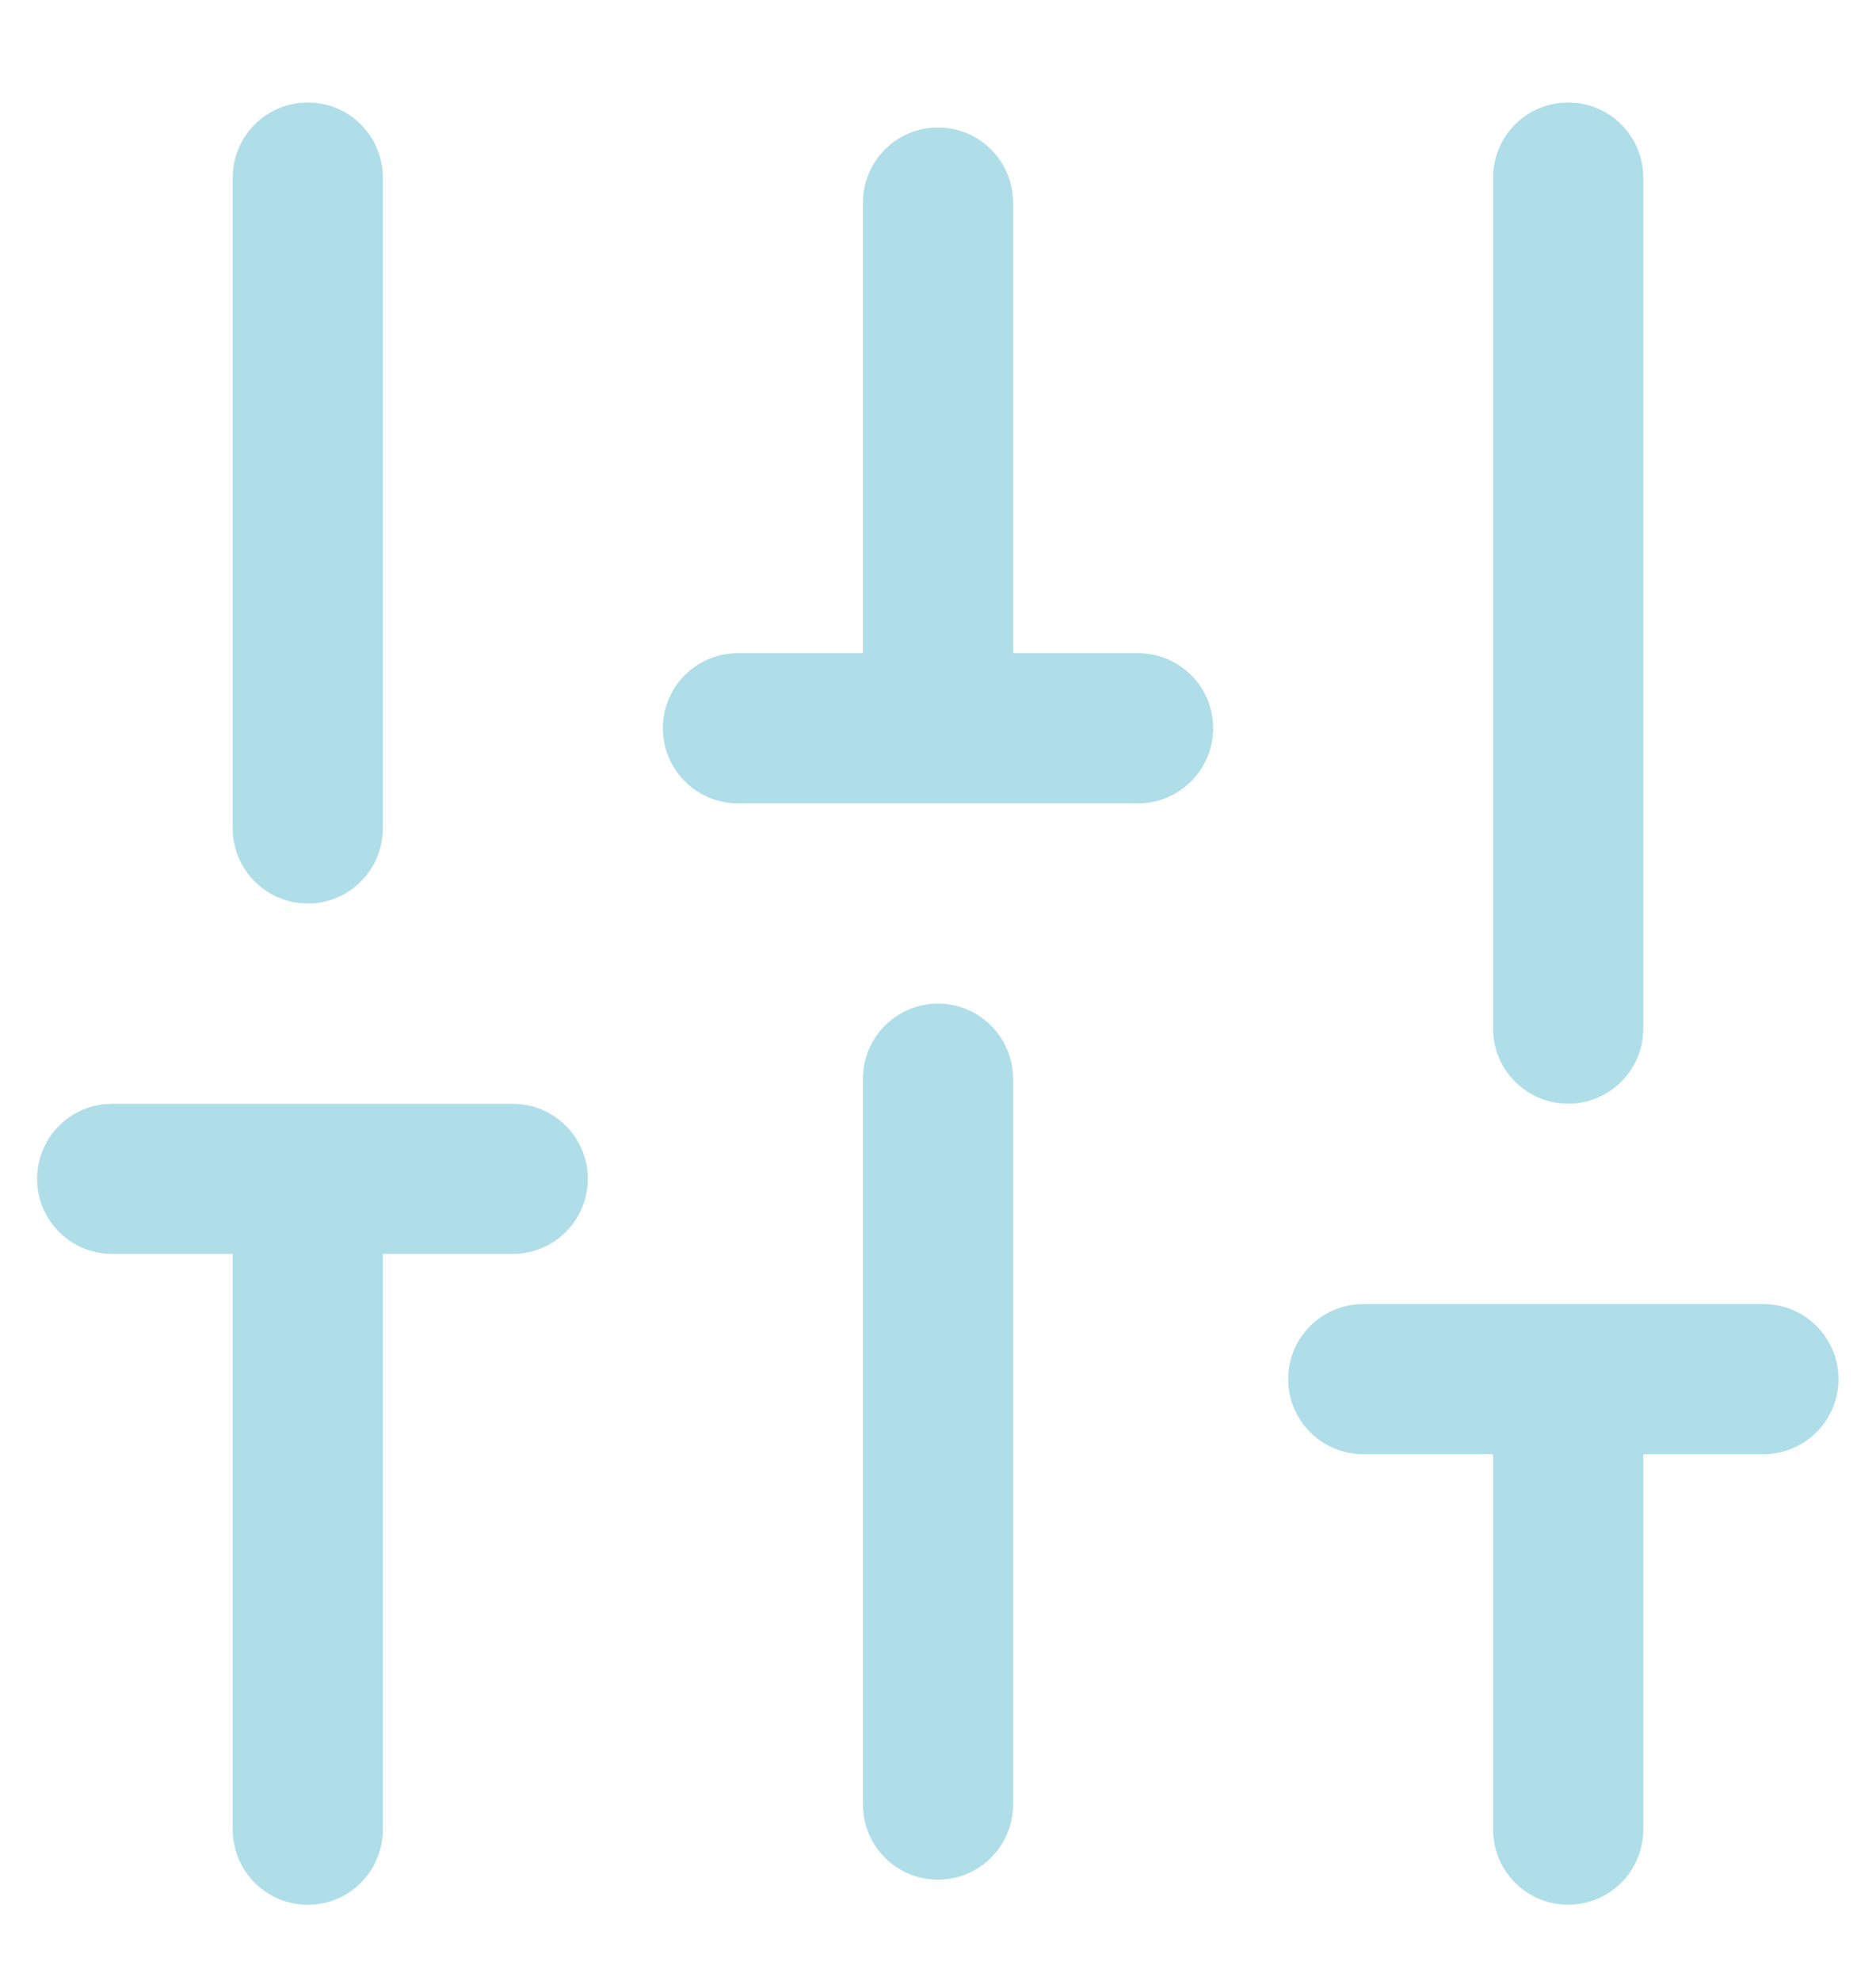 <svg width="18" height="19" viewBox="0 0 18 19" fill="none" xmlns="http://www.w3.org/2000/svg">
<path fill-rule="evenodd" clip-rule="evenodd" d="M2.953 0.983C3.351 0.983 3.673 1.305 3.673 1.703V7.946C3.673 8.343 3.351 8.666 2.953 8.666C2.556 8.666 2.233 8.343 2.233 7.946V1.703C2.233 1.305 2.556 0.983 2.953 0.983ZM15.046 0.983C15.444 0.983 15.767 1.305 15.767 1.703V9.867C15.767 10.264 15.444 10.586 15.046 10.586C14.649 10.586 14.326 10.264 14.326 9.867V1.703C14.326 1.305 14.649 0.983 15.046 0.983ZM9 1.223C9.398 1.223 9.72 1.545 9.72 1.943V6.265H10.92C11.317 6.265 11.64 6.587 11.64 6.985C11.64 7.382 11.317 7.705 10.92 7.705H7.08C6.682 7.705 6.36 7.382 6.36 6.985C6.36 6.587 6.682 6.265 7.08 6.265H8.28V1.943C8.28 1.545 8.602 1.223 9 1.223ZM9 9.626C9.397 9.626 9.72 9.949 9.72 10.346V17.309C9.72 17.707 9.397 18.029 9 18.029C8.602 18.029 8.28 17.707 8.28 17.309V10.346C8.28 9.949 8.602 9.626 9 9.626ZM0.356 11.307C0.356 10.909 0.679 10.587 1.076 10.587H4.92C5.317 10.587 5.64 10.909 5.64 11.307C5.64 11.705 5.317 12.027 4.92 12.027H3.673V17.549C3.673 17.947 3.351 18.27 2.953 18.27C2.556 18.27 2.233 17.947 2.233 17.549V12.027H1.076C0.679 12.027 0.356 11.705 0.356 11.307ZM12.36 13.228C12.36 12.83 12.682 12.508 13.08 12.508H16.92C17.317 12.508 17.64 12.83 17.64 13.228C17.64 13.625 17.317 13.948 16.92 13.948H15.767V17.549C15.767 17.947 15.444 18.269 15.046 18.269C14.649 18.269 14.326 17.947 14.326 17.549V13.948H13.08C12.682 13.948 12.36 13.625 12.36 13.228Z" fill="#AFDEE9"/>
</svg>
